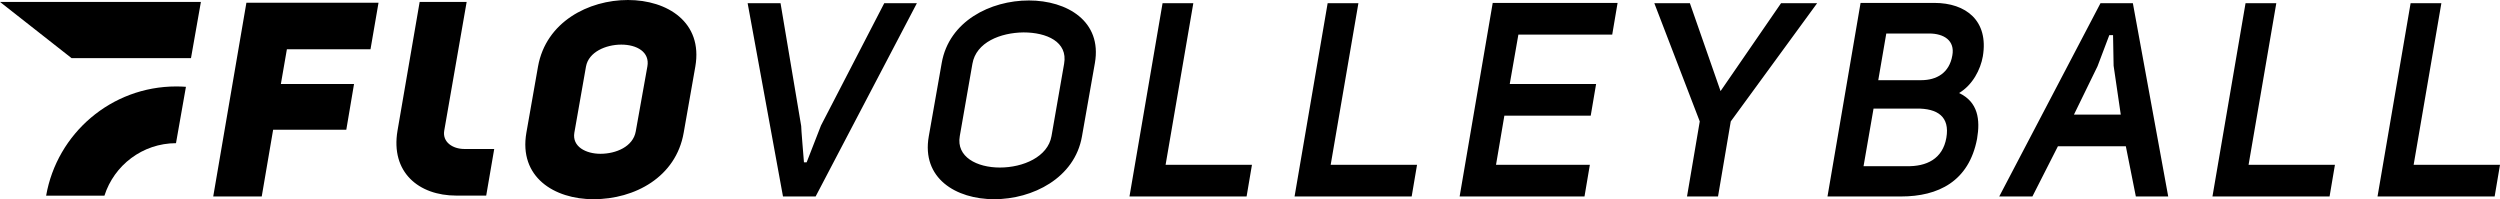 <svg xmlns="http://www.w3.org/2000/svg" viewBox="0 0 6274.598 500"><path fill="currentColor" class="flo-svg-logo-title" d="M704.929,210.871H888.558l-19.4,114.684H685.526L656.913,493.118H535.166L618.418,6.882H950.026L929.9,123.635H720.037Zm645.418-43.954C1370.319,54.949,1477.113,0,1575.99,0s188.441,55.648,169.193,166.917L1715.95,333.109C1696.65,444.378,1593.22,500,1489.634,500c-98.877,0-187.82-55.622-168.521-166.891Zm91.168,166.192c-5.9,35.029,29.13,52.88,65.452,52.88,39.013,0,82.01-17.851,88.685-56.321l29.13-162.751c6.623-36.4-26.388-54.949-65.4-54.949s-82.01,18.549-88.632,54.949Zm569.359-16.764c-.673,0,6.933,91.116,6.933,91.116h6.726l36.012-92.487L2219.339,8.02h81.906l-254.152,485.1h-81.907L1876.451,8.02h82.578Zm352.667-158.276C2381.857,53.242,2485.65,1.164,2582.3,1.164c95.928,0,184.043,52.078,165.727,156.905L2715.536,342.4c-18.317,104.827-124.127,157.577-220.107,157.577-96.652,0-182.749-52.75-164.381-157.577ZM2408.866,341.7c-9.106,52.078,42.945,78.8,100.637,78.8,58.415,0,120.4-26.724,129.559-78.8l31.666-181.559c9.986-55.493-44.187-78.8-101.93-78.8-57.743.7-118.953,24.655-128.214,78.8ZM2917.843,8.02h77.2l-69.592,405.624h216.744l-13.453,79.474H2834.8Zm414.343,0h77.2l-69.592,405.624h216.743l-13.452,79.474H3249.142Zm457.029,202.825h216.743l-13.5,79.474H3775.711l-20.956,123.325h235.526l-13.453,79.474h-313.4l83.045-485.8h313.4l-13.453,79.5H3810.9Zm444.922,282.273,31.976-188.389L4152.075,8.02h89.254l76.99,220.624L4470.179,8.02h90.547l-216.8,296.709-31.976,188.389Zm682.879-259.662c47.55,22.611,53.448,66.461,45.066,115.124-20.438,106.871-97.584,144.538-190.821,144.538H4586.7l83.045-485.8h185.233c79.164,0,136.7,44.549,121.592,134.294C4970.723,174.523,4951.268,212.889,4917.016,233.456ZM4784.558,417.085c51.017,1.345,91.272-18.5,100.482-71.248,9.106-52.775-21.628-74.015-75.387-73.343H4702.29L4677.2,417.085ZM4821.5,201.247c38.91,0,71.041-17.825,78.595-62.374,6.675-36.969-20.9-54.794-58.467-54.794H4734.266l-20.127,117.168Zm620.376,291.871h-81.233L5335.5,367.051H5165.062l-64.055,126.067h-83.252L5271.908,8.02h81.233ZM5294,88.219,5264.457,166.3l-59.14,121.281h117.452l-17.954-122.626-1.4-76.732Zm341.957-80.2h77.2l-69.592,405.624h216.743l-13.452,79.474H5552.913Zm414.291,0h77.2l-69.592,405.624H6274.6l-13.453,79.474H5967.2Zm-4884.7,365.908c-29.776-.039-55.412-17.607-50.6-45.975l56.29-323.162H1053.276l-55.6,323.162c-17.666,104.127,52.9,162.95,147.649,162.95h74.97l20.1-116.976Z"/><path fill="currentColor" class="flo-svg-logo-graphic" d="M466.674,217.877,441.722,359.338c-84.166.287-155.338,55.552-179.606,131.731H115.8c27.2-155.712,163.059-274.1,326.582-274.1Q454.629,216.973,466.674,217.877ZM0,4.848l179.716,141.13H479.338L504.223,4.848Z"/></svg>